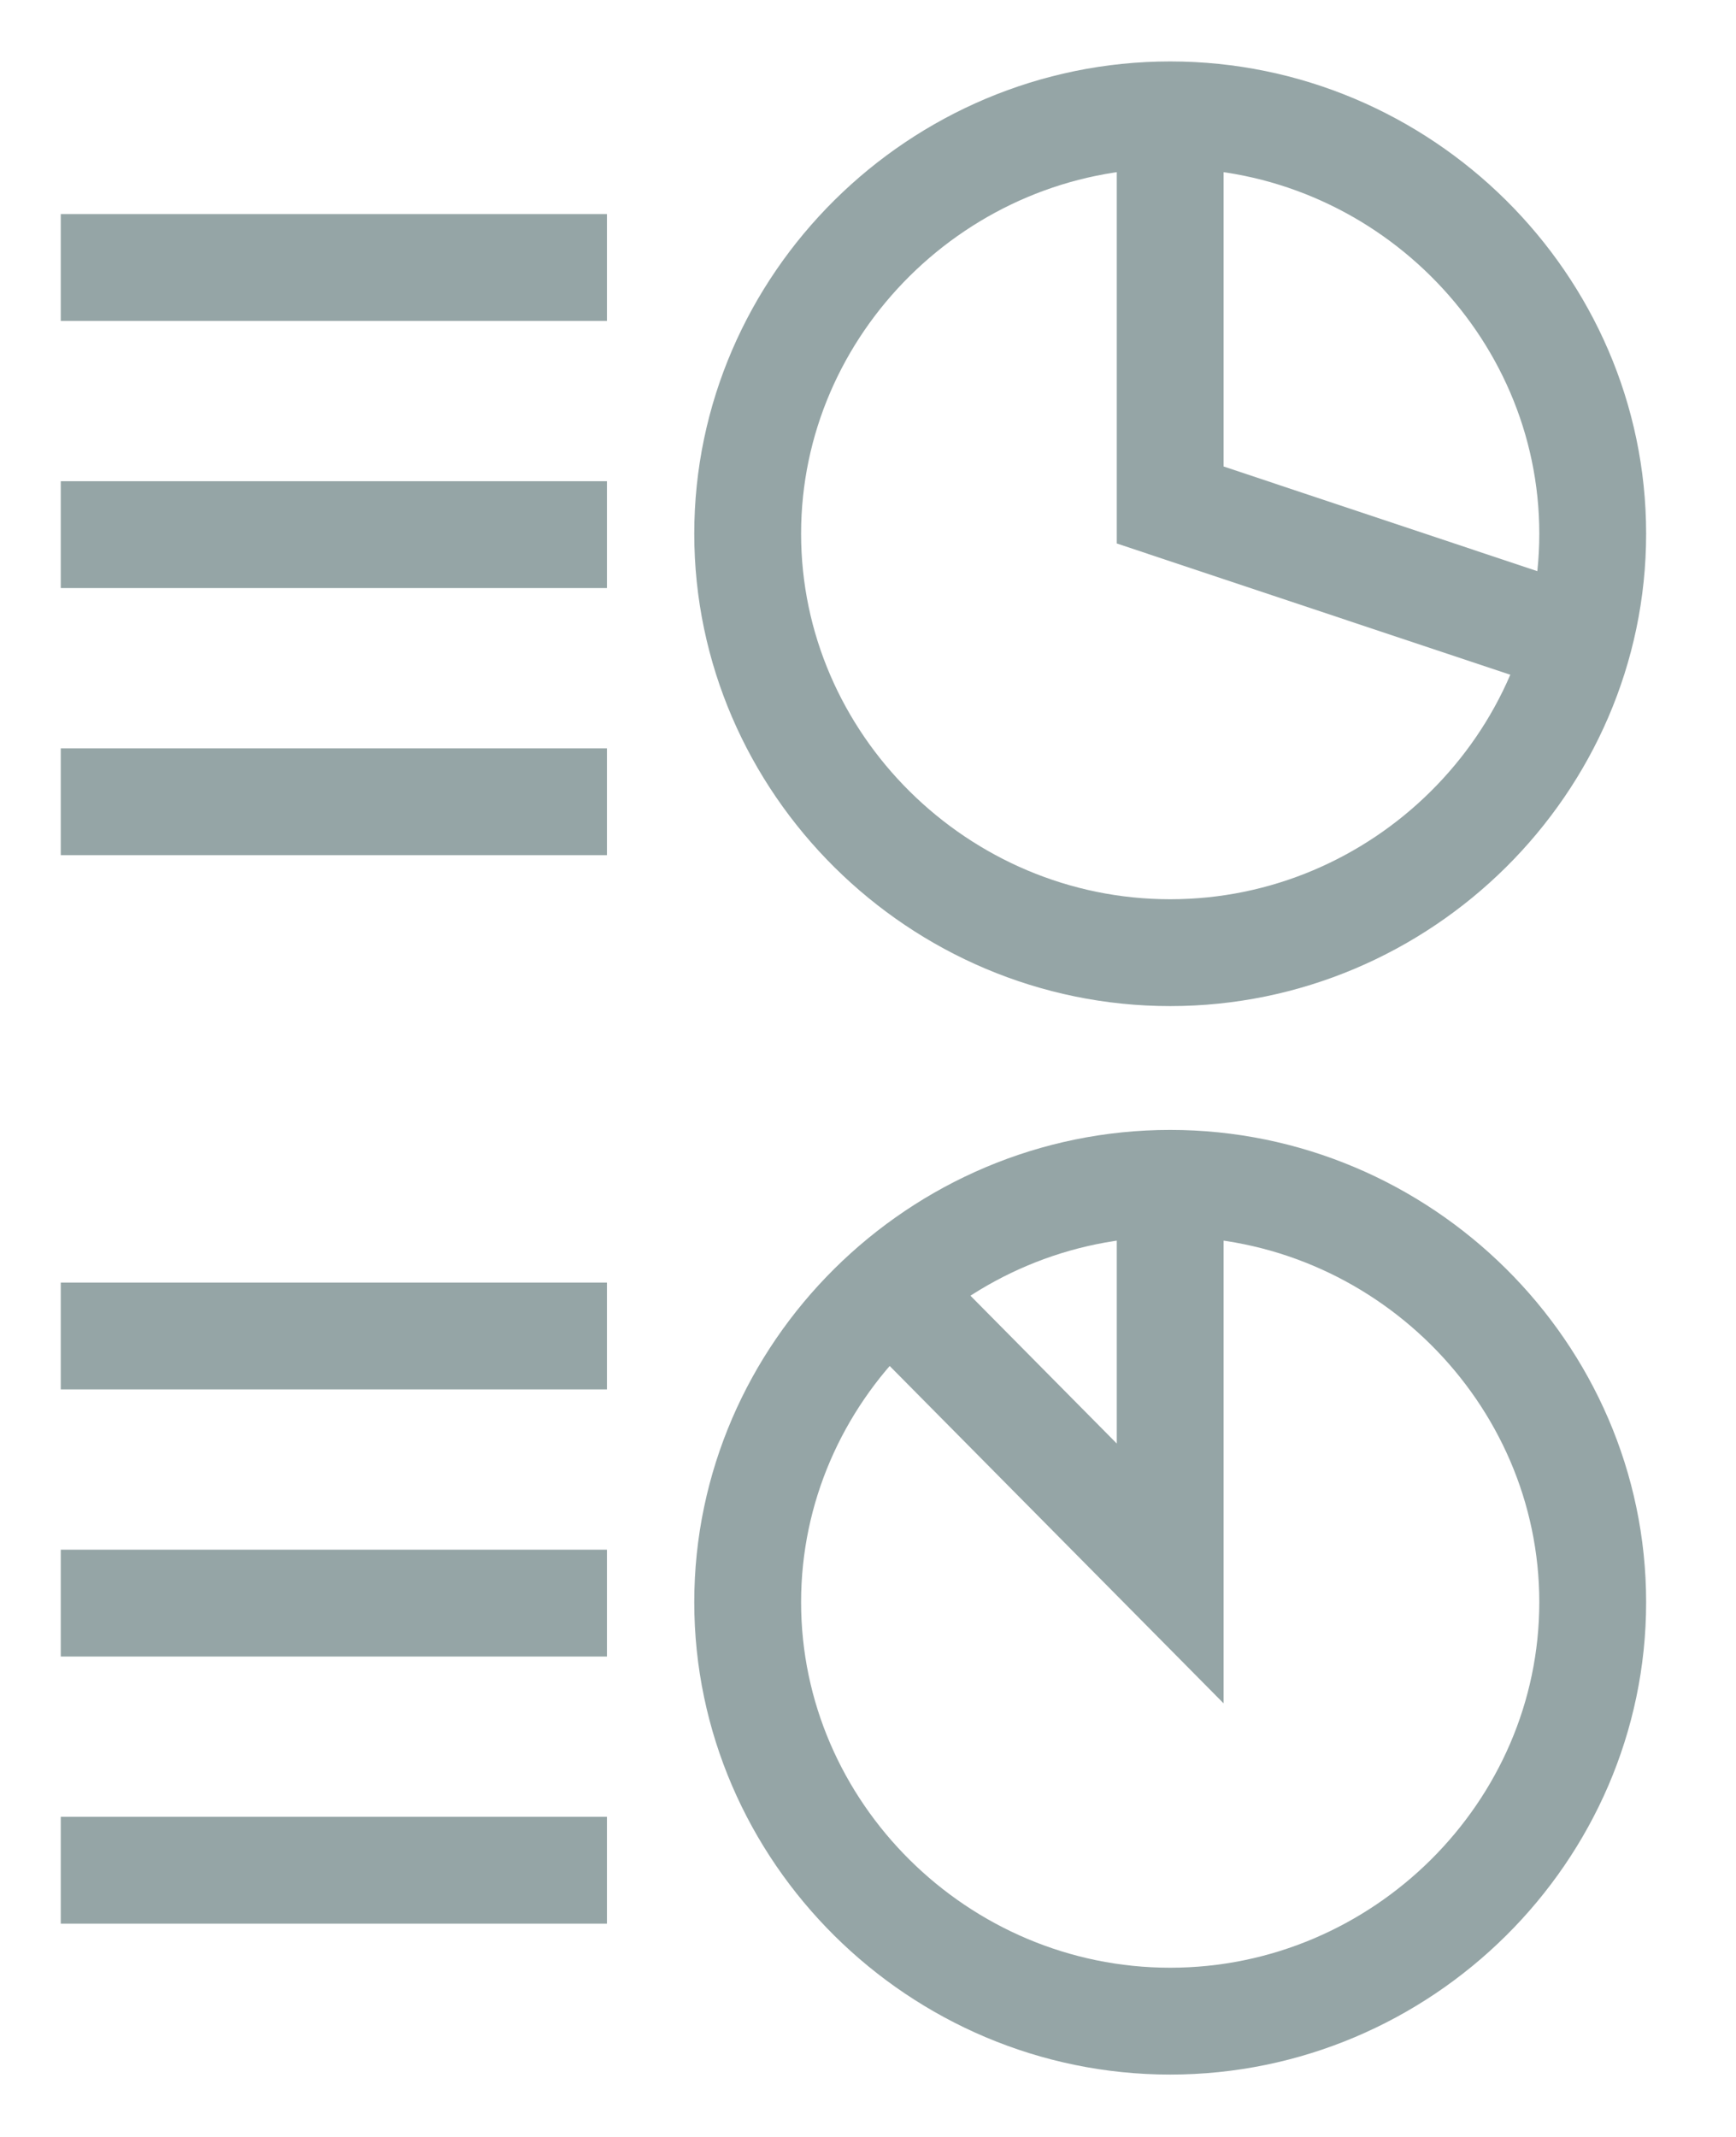 <svg xmlns="http://www.w3.org/2000/svg" width="13" height="16" viewBox="0 0 13 16">
  <g fill="none" fill-rule="evenodd" stroke="#95A5A6" stroke-width=".8">
    <path d="M8.763,0.86 C7.028,0.86 5.599,2.276 5.599,3.996 C5.599,5.716 7.028,7.133 8.763,7.133 C10.498,7.133 11.927,5.716 11.927,3.996 C11.927,2.276 10.498,0.86 8.763,0.86 Z"/>
    <polyline points="8.763 .99 8.763 3.781 11.554 4.712" stroke-linecap="square"/>
    <path d="M.455 2.003L4.545 2.003.455 2.003zM.455 4.003L4.545 4.003.455 4.003zM.455 6.003L4.545 6.003.455 6.003z"/>
    <path d="M8.763,8.86 C7.028,8.86 5.599,10.276 5.599,11.996 C5.599,13.716 7.028,15.133 8.763,15.133 C10.498,15.133 11.927,13.716 11.927,11.996 C11.927,10.276 10.498,8.86 8.763,8.86 Z"/>
    <polyline points="8.763 8.99 8.763 11.781 7 10" stroke-linecap="square"/>
    <path d="M.455 10.003L4.545 10.003.455 10.003zM.455 12.003L4.545 12.003.455 12.003zM.455 14.003L4.545 14.003.455 14.003z"/>
  </g>
</svg>
